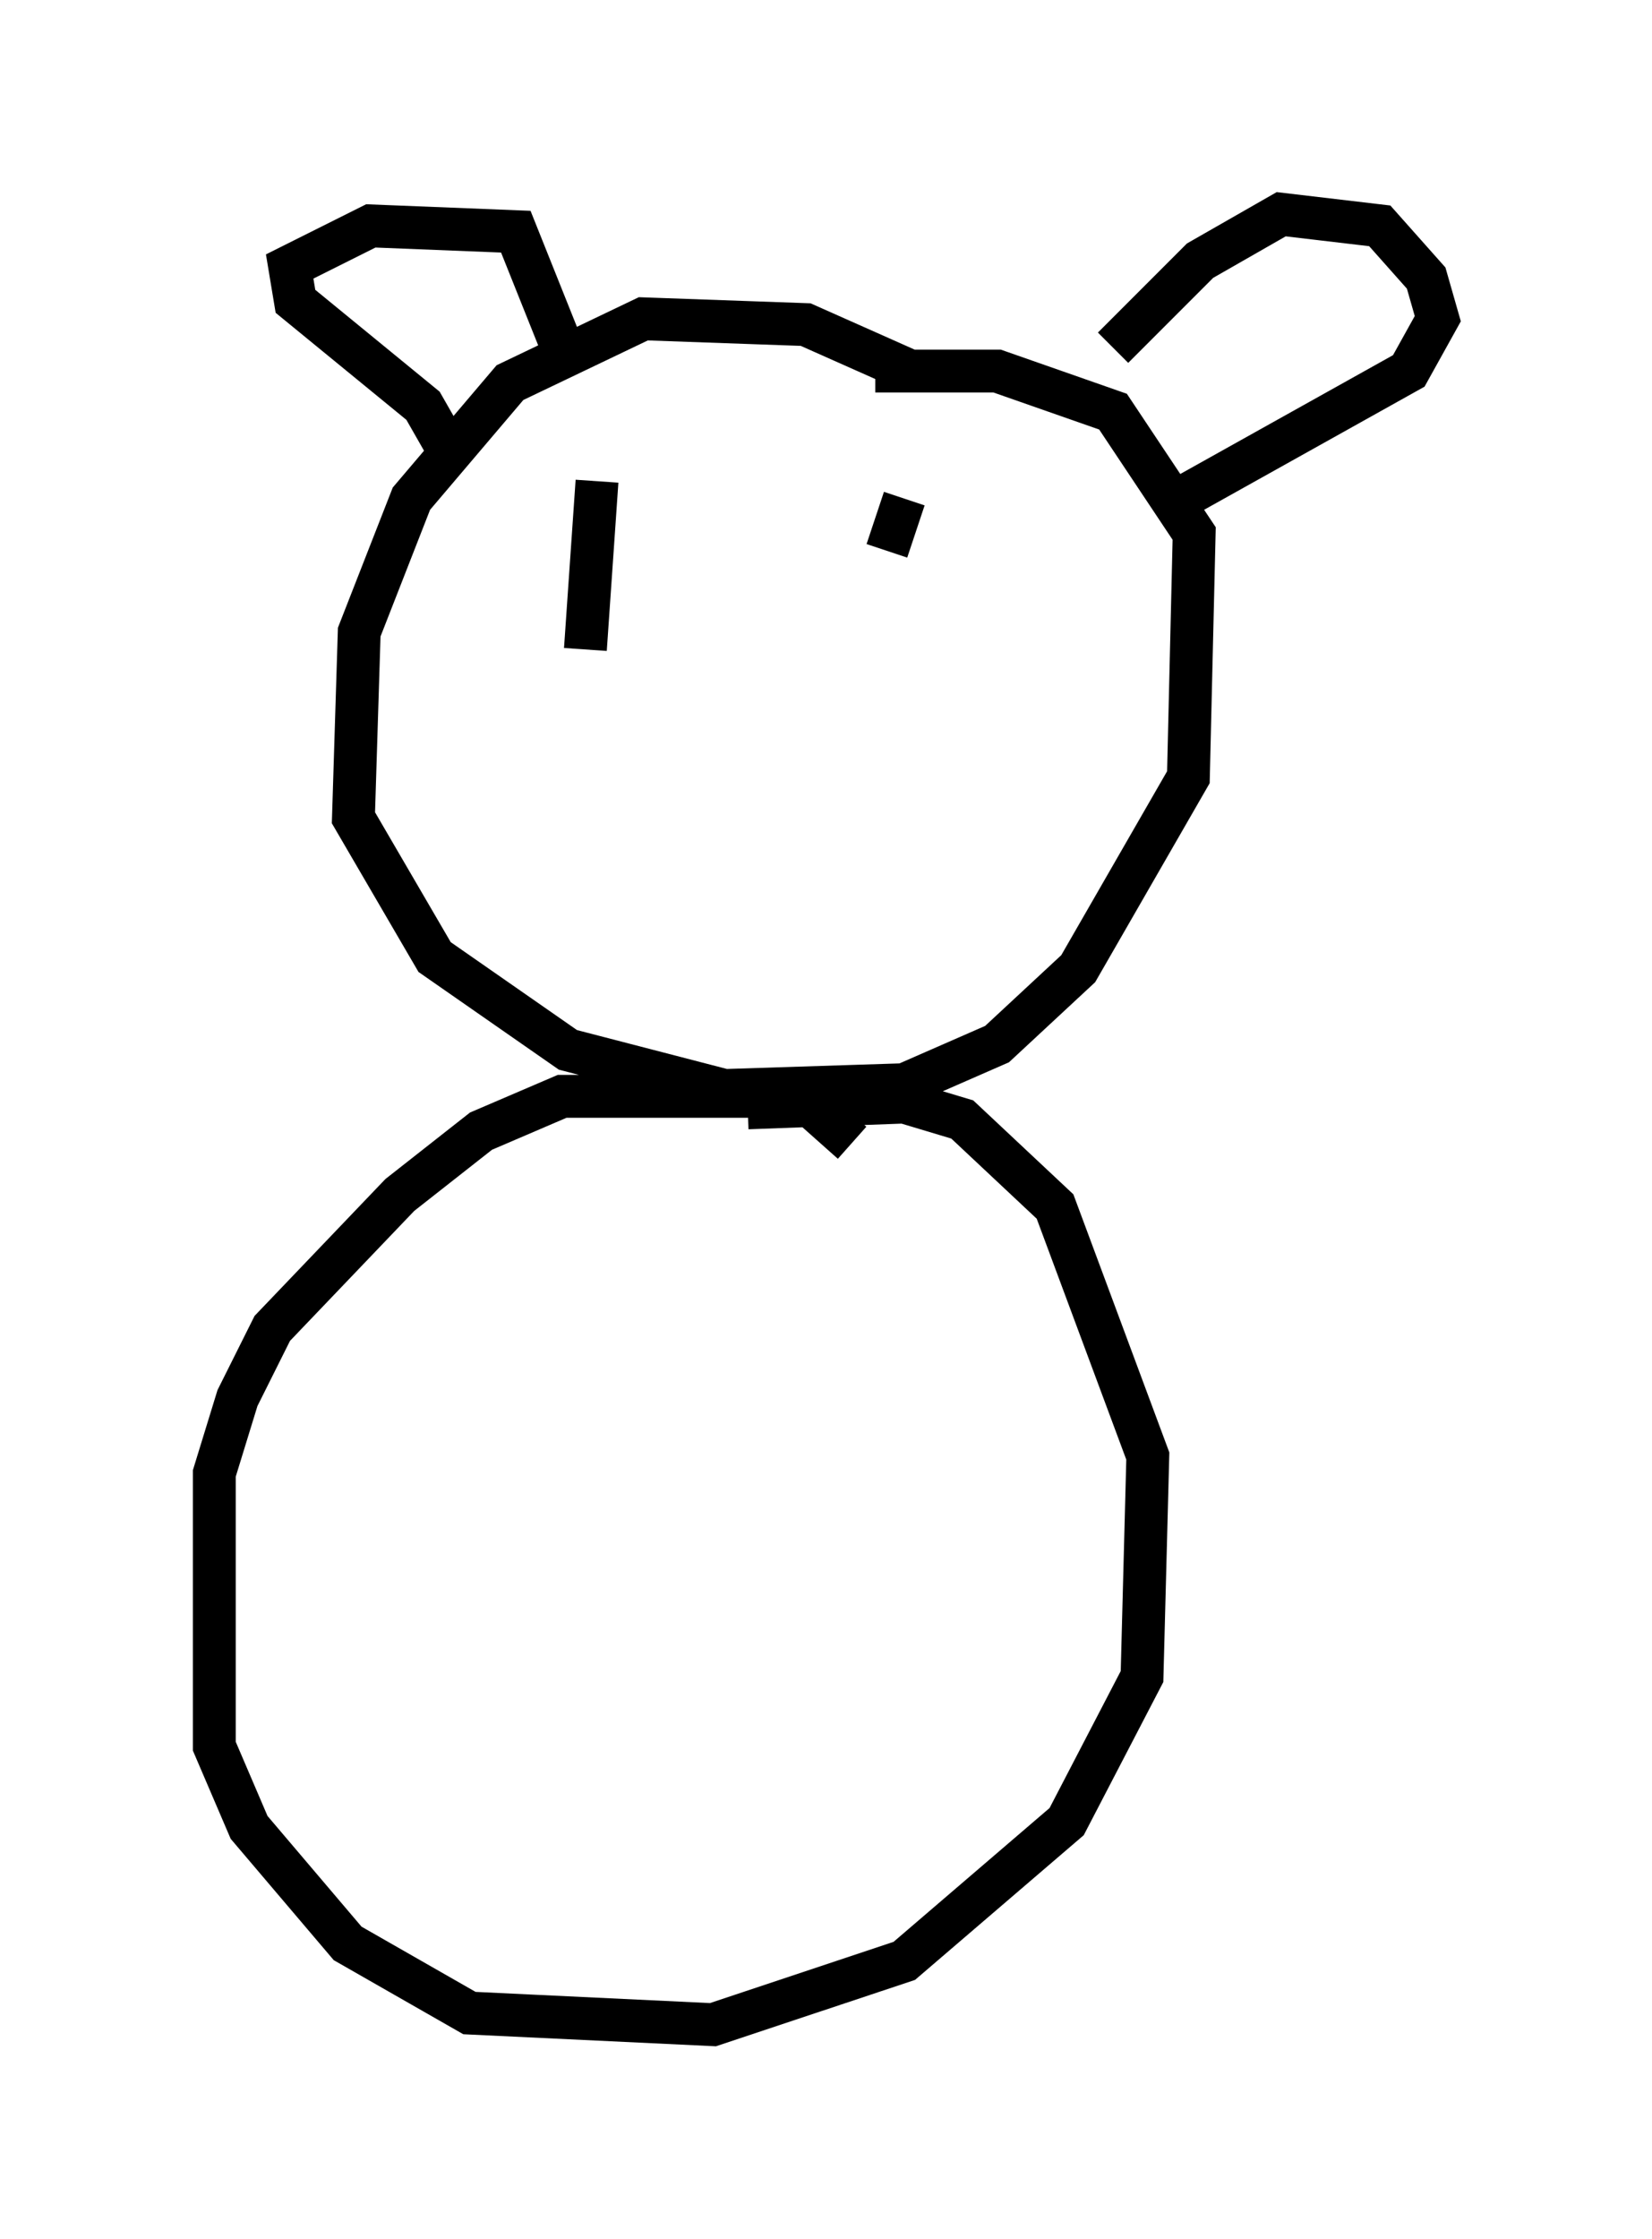 <?xml version="1.0" encoding="utf-8" ?>
<svg baseProfile="full" height="52.219" version="1.1" width="38.552" xmlns="http://www.w3.org/2000/svg" xmlns:ev="http://www.w3.org/2001/xml-events" xmlns:xlink="http://www.w3.org/1999/xlink"><defs /><rect fill="white" height="52.219" width="38.552" x="0" y="0" /><path d="M21.915, 10.277 m-0.677, -1.624 l-2.436, -1.083 -3.789, -0.135 l-3.112, 1.488 -2.3, 2.706 l-1.218, 3.112 -0.135, 4.33 l1.894, 3.248 3.112, 2.165 l3.654, 0.947 4.195, -0.135 l2.165, -0.947 1.894, -1.759 l2.571, -4.465 0.135, -5.683 l-1.894, -2.842 -2.706, -0.947 l-2.842, 0.0 m-0.541, 17.997 l-1.218, -1.083 -5.548, 0.0 l-1.894, 0.812 -1.894, 1.488 l-2.977, 3.112 -0.812, 1.624 l-0.541, 1.759 0.0, 6.36 l0.812, 1.894 2.3, 2.706 l2.842, 1.624 5.683, 0.271 l4.465, -1.488 3.789, -3.248 l1.759, -3.383 0.135, -5.142 l-2.165, -5.819 -2.165, -2.03 l-1.353, -0.406 -3.654, 0.135 m-7.036, -15.426 l-0.541, -0.947 -2.977, -2.436 l-0.135, -0.812 1.894, -0.947 l3.383, 0.135 1.083, 2.706 m12.855, 0.0 l2.03, -2.03 1.894, -1.083 l2.3, 0.271 1.083, 1.218 l0.271, 0.947 -0.677, 1.218 l-5.819, 3.248 m-12.855, 2.03 l0.0, 0.0 m8.796, -0.947 l0.0, 0.0 m-9.066, -1.759 l-0.271, 3.924 m7.442, -3.518 l-0.406, 1.218 " fill="none" stroke="black" stroke-width="1" /></svg>
